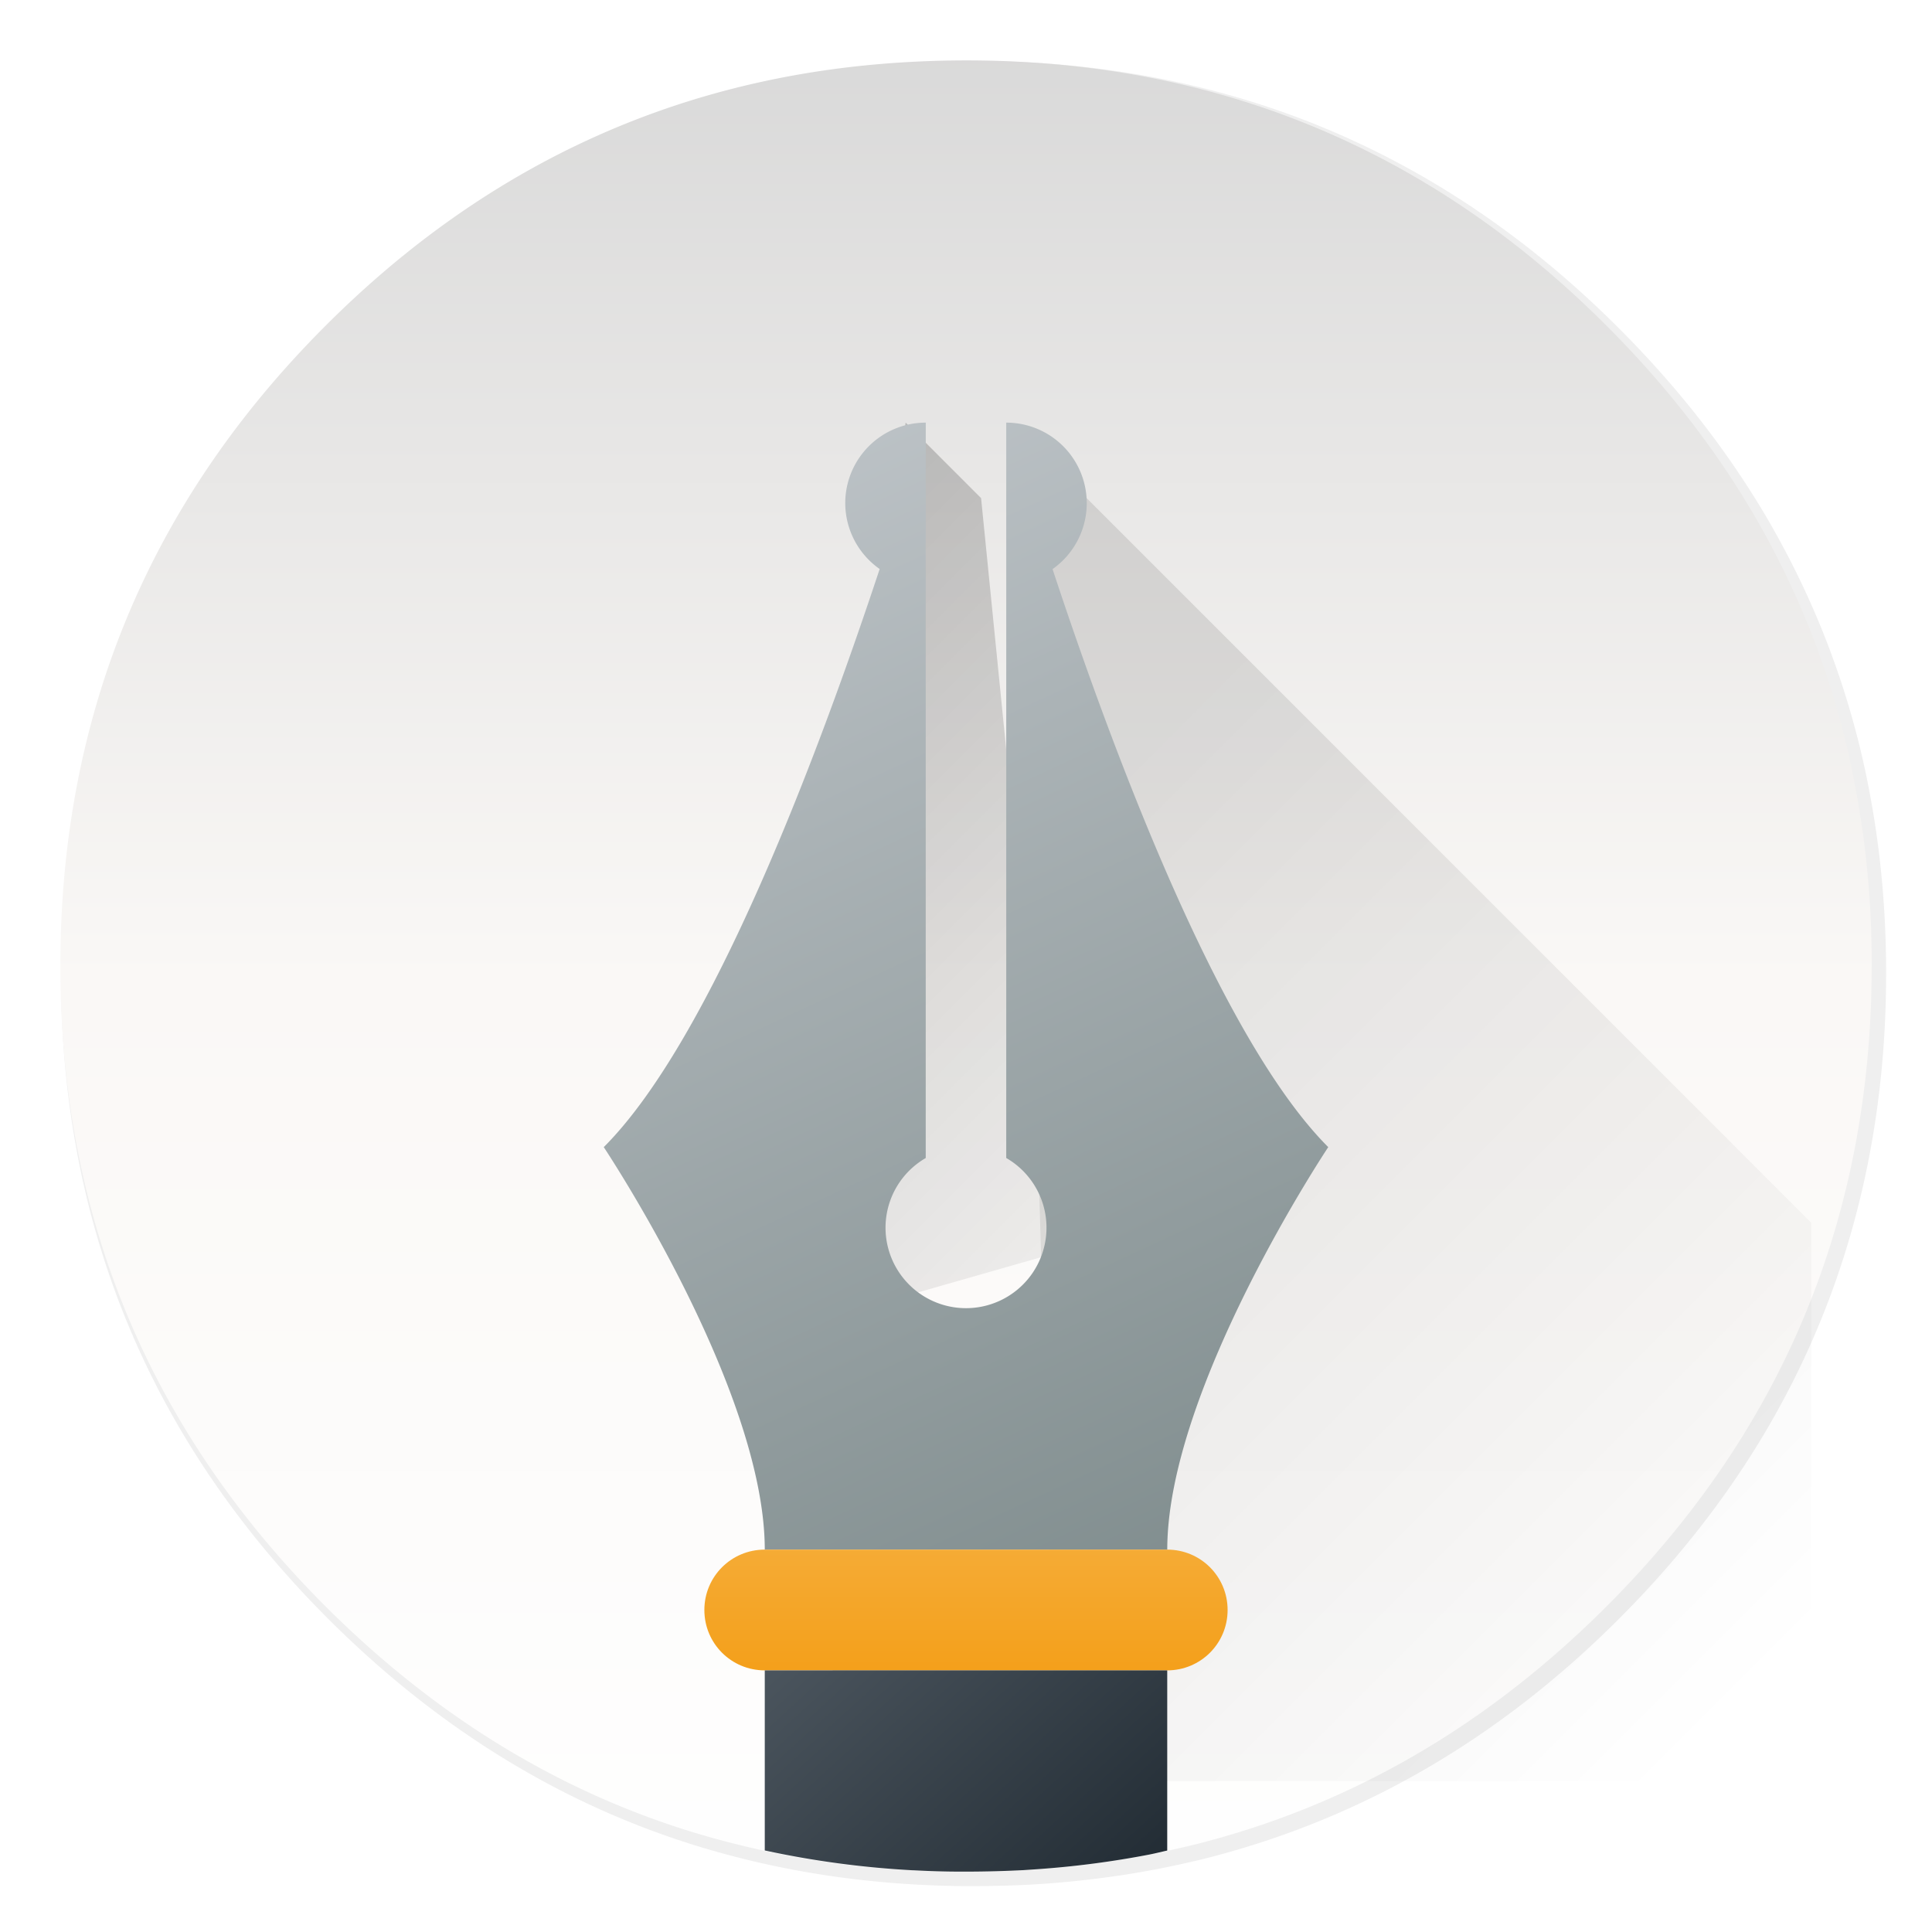 <svg xmlns="http://www.w3.org/2000/svg" xmlns:xlink="http://www.w3.org/1999/xlink" width="64" height="64"><defs><linearGradient id="j" x1="27" x2="19" y1="44" y2="33" gradientTransform="matrix(1.333 0 0 1.667 0 -4.667)" gradientUnits="userSpaceOnUse"><stop offset="0" stop-color="#18222a"/><stop offset="1" stop-color="#566069"/></linearGradient><linearGradient id="i" x2="0" y1="36" y2="32" gradientTransform="translate(.667 8.667)scale(1.333)" gradientUnits="userSpaceOnUse"><stop offset="0" stop-color="#f39c12"/><stop offset="1" stop-color="#f5ab35"/></linearGradient><linearGradient id="a" x1="11" x2="29.13" y1="4" y2="22.13" gradientTransform="translate(7 4)" gradientUnits="userSpaceOnUse"><stop offset="0"/><stop offset="1" stop-opacity="0"/></linearGradient><linearGradient id="h" x1="8" x2="21" y1="4" y2="32" gradientTransform="translate(16 8.667)scale(1.333)" gradientUnits="userSpaceOnUse"><stop offset="0" stop-color="#bdc3c7"/><stop offset="1" stop-color="#7f8c8d"/></linearGradient><linearGradient xlink:href="#a" id="e" x1="21.57" x2="42" y1="8.773" y2="29.2" gradientUnits="userSpaceOnUse"/><linearGradient xlink:href="#a" id="g" x1="14" x2="21" y1="39" y2="46" gradientTransform="translate(-50.034 15.39)" gradientUnits="userSpaceOnUse"/><linearGradient xlink:href="#a" id="f" x1="11" x2="29.13" y1="4" y2="22.13" gradientTransform="translate(7 4)" gradientUnits="userSpaceOnUse"/><linearGradient id="c" x1="519.68" x2="519.68" y1="2.826" y2="1026.1" gradientTransform="translate(-.546 -.545)scale(.064)" gradientUnits="userSpaceOnUse"><stop offset="0" stop-color="#d7d7d7"/><stop offset=".5" stop-color="#faf8f6"/><stop offset="1" stop-color="#fff"/></linearGradient><filter id="b" width="1.072" height="1.072" x="-.036" y="-.036" color-interpolation-filters="sRGB"><feGaussianBlur stdDeviation="14.17"/></filter><filter id="d" width="1.137" height="1.107" x="-.069" y="-.053" color-interpolation-filters="sRGB"><feGaussianBlur stdDeviation=".8"/></filter></defs><path d="M970.43 391.52a515 515 0 0 0-3.653-13.61c-1-3.403-2.001-6.855-3.152-10.508a422 422 0 0 0-5.304-15.862c-6.455-18.263-14.16-36.076-23.167-53.689a475 475 0 0 0-12.309-22.416c-20.315-34.525-45.833-67.249-76.406-97.821-72.653-72.653-157.26-116.74-253.84-132.15a484 484 0 0 0-50.087-5.354c-9.707-.55-19.865-.85-30.122-.85-9.357 0-18.614.25-27.92.75-118.44 6.105-220.46 51.988-306.07 137.6Q40.05 315.96 40.05 511.6c0 130.45 46.134 241.83 138.35 334.04 56.741 56.691 120.64 95.97 191.24 117.64 36.777 11.258 74.855 17.863 114.83 19.965h.4c8.507.45 16.612.7 24.518.7h3.003a583 583 0 0 0 30.122-.8c2.501-.15 4.753-.3 6.955-.45 20.215-1.451 39.929-4.053 58.743-7.706a520 520 0 0 0 23.417-5.154c80.859-20.315 152.26-61.645 214.81-124.19 48.636-48.636 84.462-102.57 107.43-161.92 18.463-47.685 28.67-98.872 30.572-153.61.2-6.054.3-12.259.3-18.514V508.6c-.2-40.68-4.954-79.558-14.31-117.09z" filter="url(#b)" opacity=".25" transform="translate(-.544 -.493)scale(.064)"/><path fill="url(#c)" d="M61.091 24.373c-.07-.276-.15-.572-.232-.864-.064-.217-.127-.436-.2-.668A28 28 0 0 0 58.069 17c-1.29-2.193-2.911-4.271-4.853-6.213q-6.921-6.923-16.122-8.393a31 31 0 0 0-3.181-.34 34 34 0 0 0-3.687-.006q-11.283.582-19.439 8.74Q2 19.573 2 32c0 8.285 2.93 15.36 8.787 21.216 3.604 3.6 7.663 6.095 12.146 7.472a30.2 30.2 0 0 0 7.294 1.268h.025c.54.028 1.055.044 1.557.044H32c.656 0 1.304-.019 1.914-.05l.442-.03a31 31 0 0 0 3.73-.489 33 33 0 0 0 1.488-.327c5.135-1.29 9.67-3.915 13.643-7.888 3.089-3.089 5.364-6.514 6.823-10.284q1.76-4.542 1.942-9.756.018-.578.019-1.176v-.19a31.2 31.2 0 0 0-.909-7.437z"/><g fill-rule="evenodd" stroke-width=".8" filter="url(#d)" transform="translate(70.042 -15.237)scale(1.25)"><path fill="url(#e)" d="M21.57 8.773 21 10l1 34h20V29.203z" opacity=".1" transform="translate(-50.034 15.39)"/><path fill="url(#f)" d="m18 8 2 2 2 20-7 2z" opacity=".2" transform="translate(-50.034 15.39)"/><path fill="url(#g)" d="m-36.034 54.39 5 5h5v-5z" opacity=".2"/></g><g stroke-linejoin="bevel"><path fill="url(#h)" d="M30.667 14A2.667 2.667 0 0 0 28 16.667a2.67 2.67 0 0 0 1.14 2.182C27.187 24.747 23.615 34.387 20 38c0 0 5.334 8 5.334 13.333h13.333C38.667 46 44 38 44 38c-3.613-3.613-7.183-13.24-9.133-19.148A2.67 2.67 0 0 0 36 16.667 2.667 2.667 0 0 0 33.333 14v24.36a2.666 2.666 0 1 1-2.667.001V19.333z"/><path fill="url(#i)" d="M25.333 51.333h13.333c1.108 0 2 .892 2 2s-.892 2-2 2H25.333c-1.108 0-2-.892-2-2s.892-2 2-2"/><path fill="url(#j)" d="M25.334 55.334v5.965a31 31 0 0 0 4.893.656h.025c.54.029 1.054.045 1.557.045H32c.655 0 1.302-.019 1.912-.05l.443-.03a31 31 0 0 0 3.731-.488c.197-.039.385-.087.58-.13v-5.968z"/></g></svg>